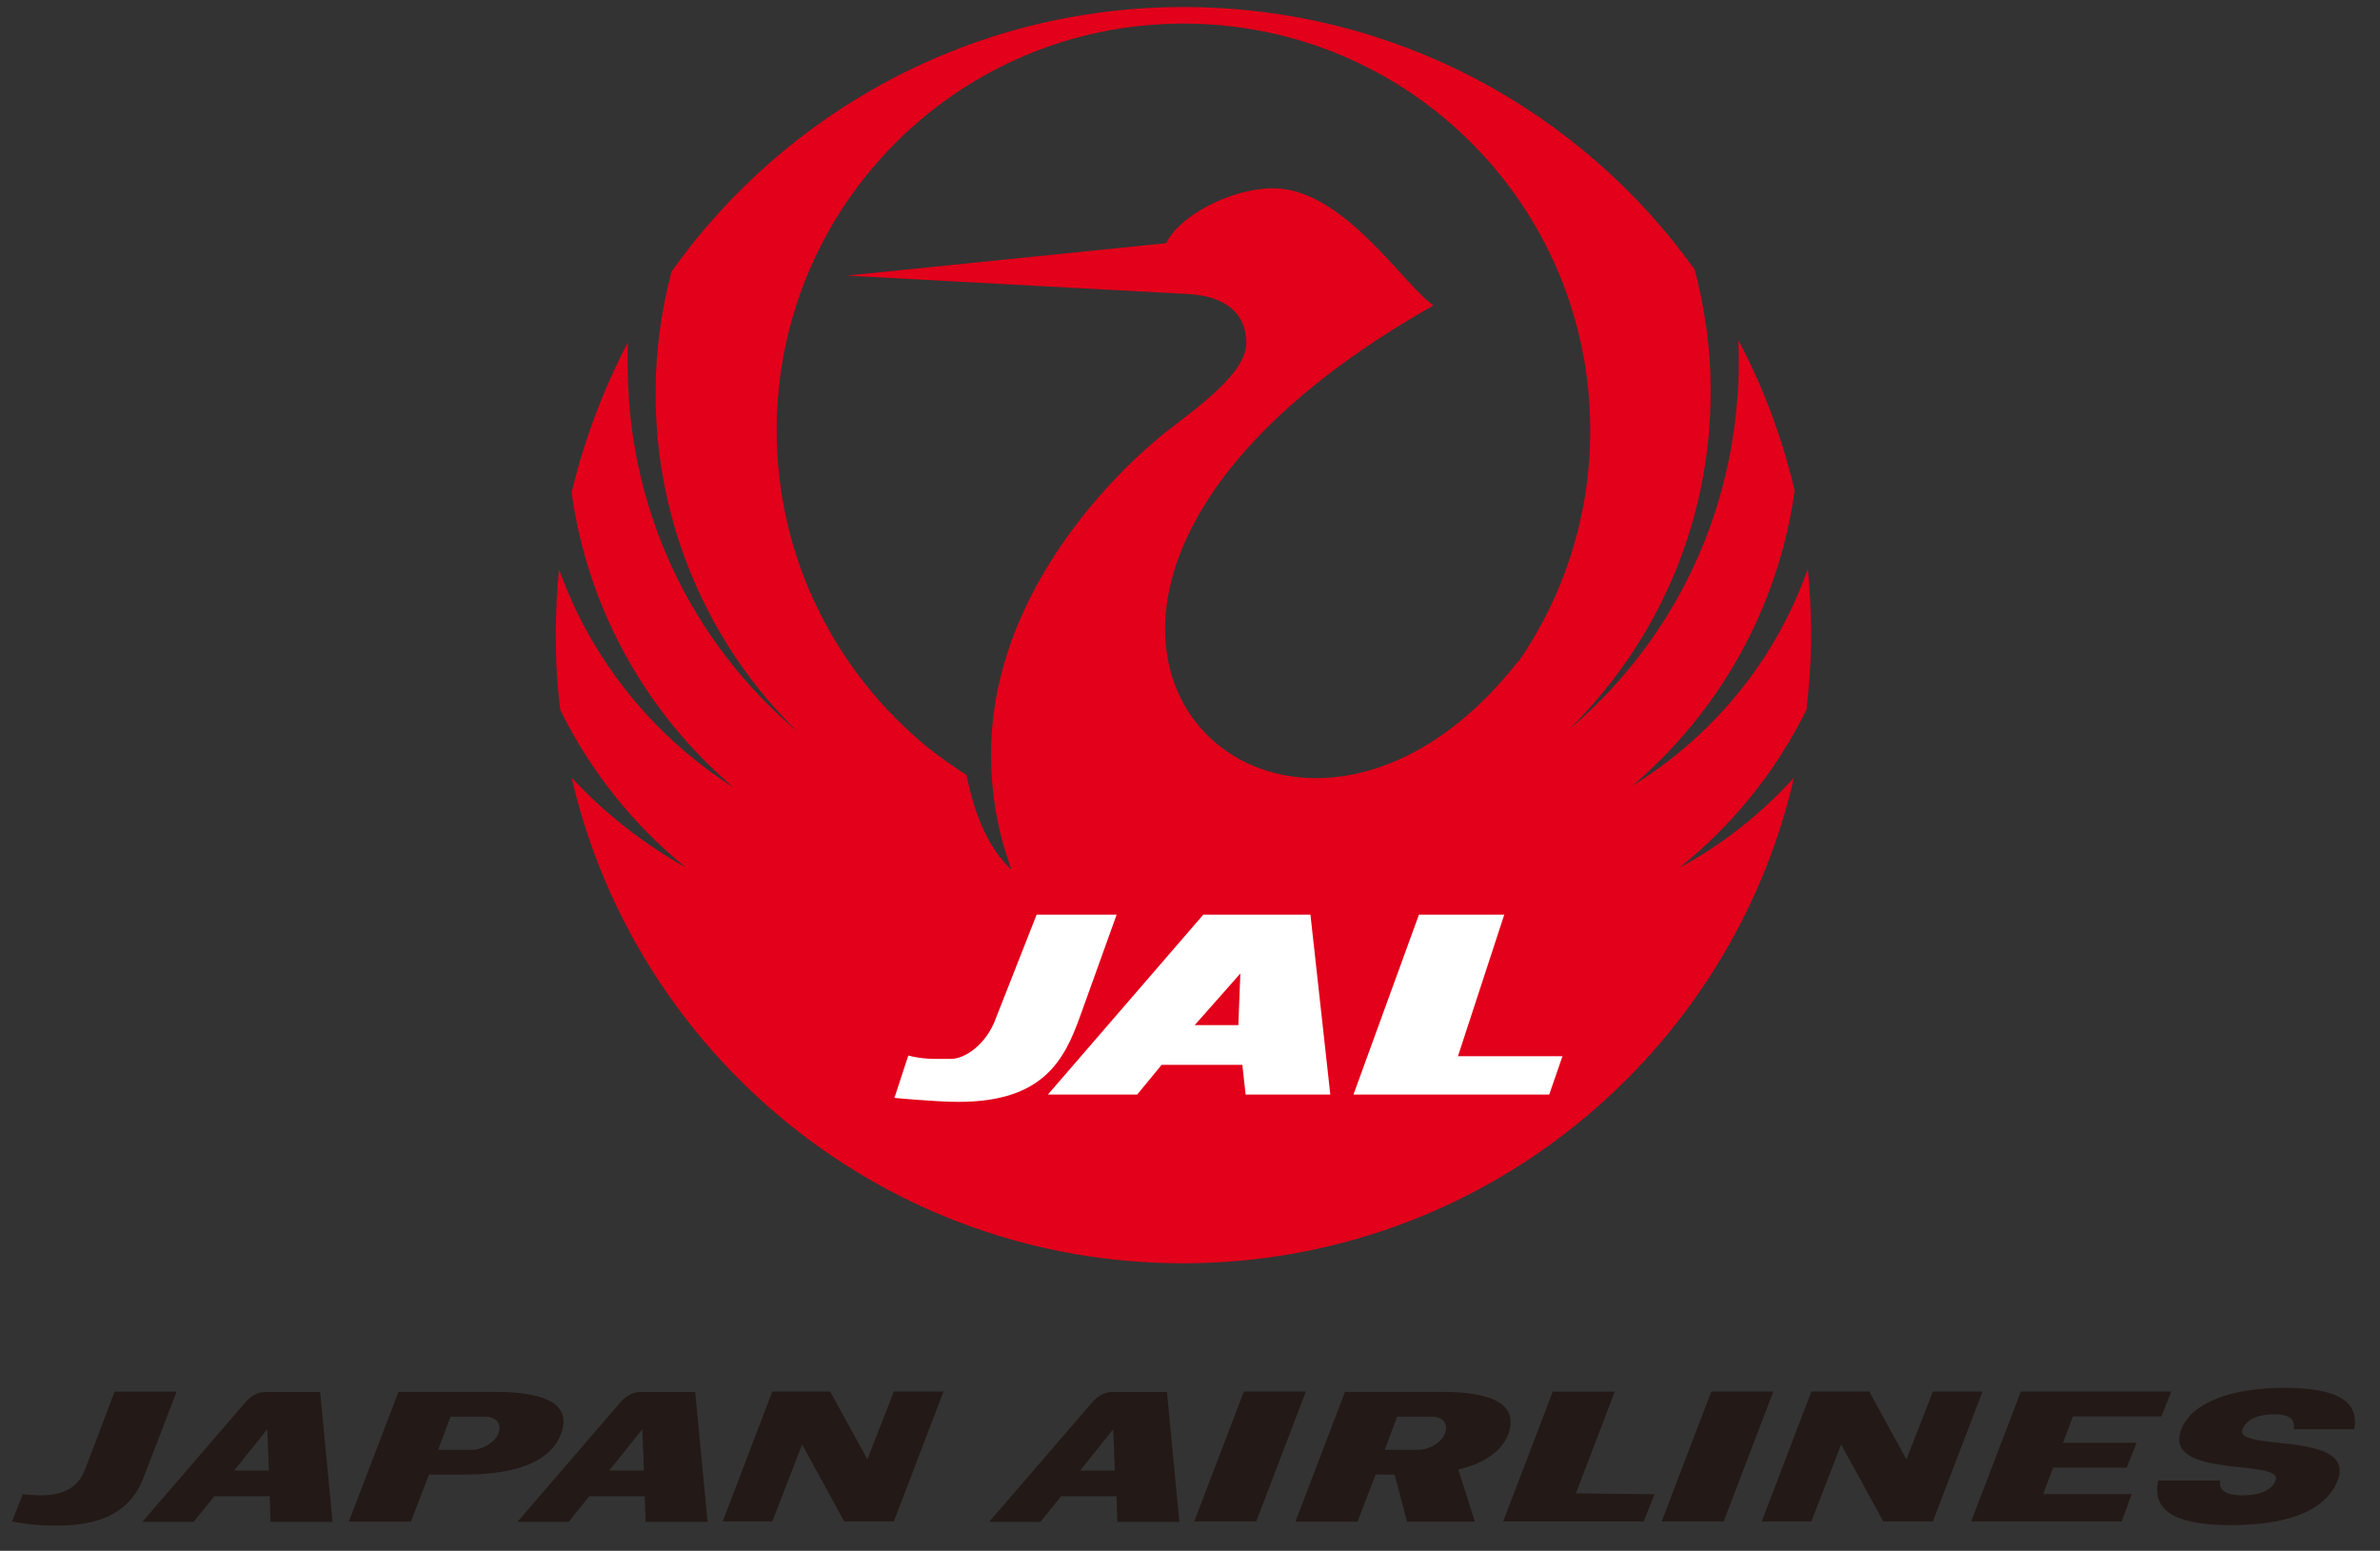 <svg width="66" height="43" viewBox="0 0 66 43" fill="none" xmlns="http://www.w3.org/2000/svg">
<rect x="0" y="0" width="66" height="43" fill="#333333" stroke="none"/>
<path d="M50.097 19.675C50.17 18.996 50.225 18.299 50.225 17.584C50.225 16.979 50.189 16.373 50.134 15.768C49.235 18.336 47.474 20.427 45.273 21.784C47.639 19.767 49.308 16.905 49.767 13.604C49.419 12.136 48.905 10.742 48.208 9.44C48.226 9.99 48.226 10.559 48.171 11.127C47.878 14.814 46.117 18.024 43.512 20.225C45.952 17.822 47.456 14.484 47.438 10.797C47.438 9.641 47.272 8.541 46.997 7.477C43.861 3.093 38.688 0.195 32.819 0.195C26.967 0.195 21.776 3.093 18.621 7.532C18.346 8.596 18.181 9.697 18.181 10.852C18.163 14.539 19.667 17.896 22.107 20.28C19.502 18.079 17.741 14.869 17.448 11.182C17.411 10.614 17.392 10.045 17.411 9.495C16.732 10.797 16.2 12.191 15.852 13.659C16.31 16.96 17.979 19.822 20.346 21.839C18.163 20.445 16.42 18.354 15.503 15.786C15.448 16.373 15.411 16.979 15.411 17.602C15.411 18.299 15.448 18.996 15.54 19.693C16.384 21.399 17.576 22.885 19.025 24.059C17.851 23.398 16.769 22.555 15.852 21.564C17.631 29.268 24.546 35.028 32.8 35.028C41.054 35.028 47.969 29.286 49.749 21.564C48.831 22.573 47.768 23.417 46.575 24.059C48.061 22.866 49.253 21.381 50.097 19.675ZM21.538 11.934C21.538 5.698 26.582 0.654 32.819 0.654C39.055 0.654 44.099 5.698 44.099 11.934C44.099 14.319 43.365 16.52 42.118 18.336H42.1C35.423 26.883 25.133 16.74 39.752 8.468C38.963 7.954 37.257 5.221 35.313 5.221C34.066 5.221 32.653 6.046 32.342 6.743L23.482 7.642L33.002 8.156C34.011 8.229 34.561 8.706 34.561 9.513C34.561 10.338 33.24 11.274 32.342 11.971C31.553 12.595 26.93 16.483 27.536 21.913C27.609 22.628 27.774 23.362 28.049 24.114C27.462 23.582 27.041 22.683 26.802 21.491C26.435 21.252 26.068 20.995 25.72 20.72C23.17 18.629 21.538 15.474 21.538 11.934Z" fill="#E2001A"/>
<path d="M25.188 29.268C25.628 29.378 25.885 29.36 26.38 29.36C26.729 29.36 27.352 28.993 27.628 28.204L28.747 25.361H30.966L29.957 28.167C29.517 29.396 28.93 30.552 26.582 30.552C25.94 30.552 24.803 30.442 24.803 30.442L25.188 29.268Z" fill="white"/>
<path d="M33.369 25.361H36.34L36.891 30.35H34.543L34.451 29.525H32.214L31.535 30.35H29.059L33.369 25.361ZM34.341 28.424L34.396 26.993L33.131 28.424H34.341Z" fill="white"/>
<path d="M39.349 25.361H41.715L40.431 29.286H43.329L42.962 30.35H37.533L39.349 25.361Z" fill="white"/>
<path d="M64.826 41.05C64.459 41.989 63.221 42.288 61.868 42.288C60.516 42.288 59.644 41.989 59.851 41.05H61.57C61.525 41.302 61.685 41.462 62.189 41.462C62.694 41.462 63.015 41.302 63.106 41.05C63.336 40.43 59.943 41.026 60.493 39.628C60.791 38.848 61.983 38.481 63.336 38.481C64.666 38.481 65.445 38.78 65.285 39.628H63.611C63.634 39.399 63.565 39.215 63.061 39.215C62.556 39.215 62.281 39.399 62.189 39.628C61.937 40.27 65.353 39.651 64.826 41.05Z" fill="#231916"/>
<path d="M34.837 42.185H33.118L34.493 38.585H36.213" fill="#231916"/>
<path d="M47.8 42.185H46.081L47.457 38.585H49.176" fill="#231916"/>
<path d="M58.837 42.185H54.664L56.04 38.585H60.213L59.937 39.273H57.484L57.209 40.007H59.25L58.974 40.695H56.934L56.659 41.428H59.112" fill="#231916"/>
<path d="M24.788 42.185H23.412L22.243 40.053L21.417 42.185H20.042L21.417 38.585H23.022L24.054 40.465L24.788 38.585H26.164" fill="#231916"/>
<path d="M53.601 42.185H52.226L51.056 40.053L50.231 42.185H48.855L50.231 38.585H51.836L52.868 40.465L53.601 38.585H54.977" fill="#231916"/>
<path d="M3.98 40.971C3.522 42.186 2.352 42.301 1.527 42.301C1.068 42.301 0.656 42.255 0.335 42.186L0.633 41.43C1.412 41.522 2.077 41.453 2.352 40.765L3.178 38.587H4.897" fill="#231916"/>
<path d="M13.824 39.74C13.732 39.992 13.388 40.198 13.09 40.198H12.15L12.494 39.281H13.457C13.755 39.281 13.916 39.465 13.824 39.74ZM13.709 38.593H11.05L9.674 42.193H11.394L11.898 40.886H12.861C14.443 40.886 15.291 40.473 15.566 39.74C15.819 39.006 15.291 38.593 13.709 38.593Z" fill="#231916"/>
<path d="M40.074 39.74C39.982 39.992 39.638 40.198 39.34 40.198H38.4L38.744 39.281H39.707C40.005 39.281 40.165 39.465 40.074 39.74ZM39.959 38.593H37.299L35.924 42.193H37.643L38.148 40.886H38.675L39.019 42.193H40.899L40.441 40.748C41.197 40.565 41.656 40.221 41.839 39.74C42.068 39.006 41.541 38.593 39.959 38.593Z" fill="#231916"/>
<path d="M43.701 41.408L44.779 38.588H43.059L41.684 42.188H45.581L45.88 41.431" fill="#231916"/>
<path d="M6.494 40.776L7.411 39.629L7.457 40.776H6.494ZM8.878 38.597H7.342C7.159 38.597 6.952 38.712 6.815 38.872L3.949 42.197H5.37L5.944 41.486H7.48L7.503 42.197H9.222" fill="#231916"/>
<path d="M16.894 40.776L17.811 39.629L17.857 40.776H16.894ZM19.278 38.597H17.742C17.559 38.597 17.352 38.712 17.215 38.872L14.349 42.197H15.77L16.343 41.486H17.88L17.903 42.197H19.622" fill="#231916"/>
<path d="M29.953 40.776L30.87 39.629L30.916 40.776H29.953ZM32.361 38.597H30.825C30.641 38.597 30.435 38.712 30.297 38.872L27.431 42.197H28.853L29.426 41.486H30.962L30.985 42.197H32.705" fill="#231916"/>
</svg>
